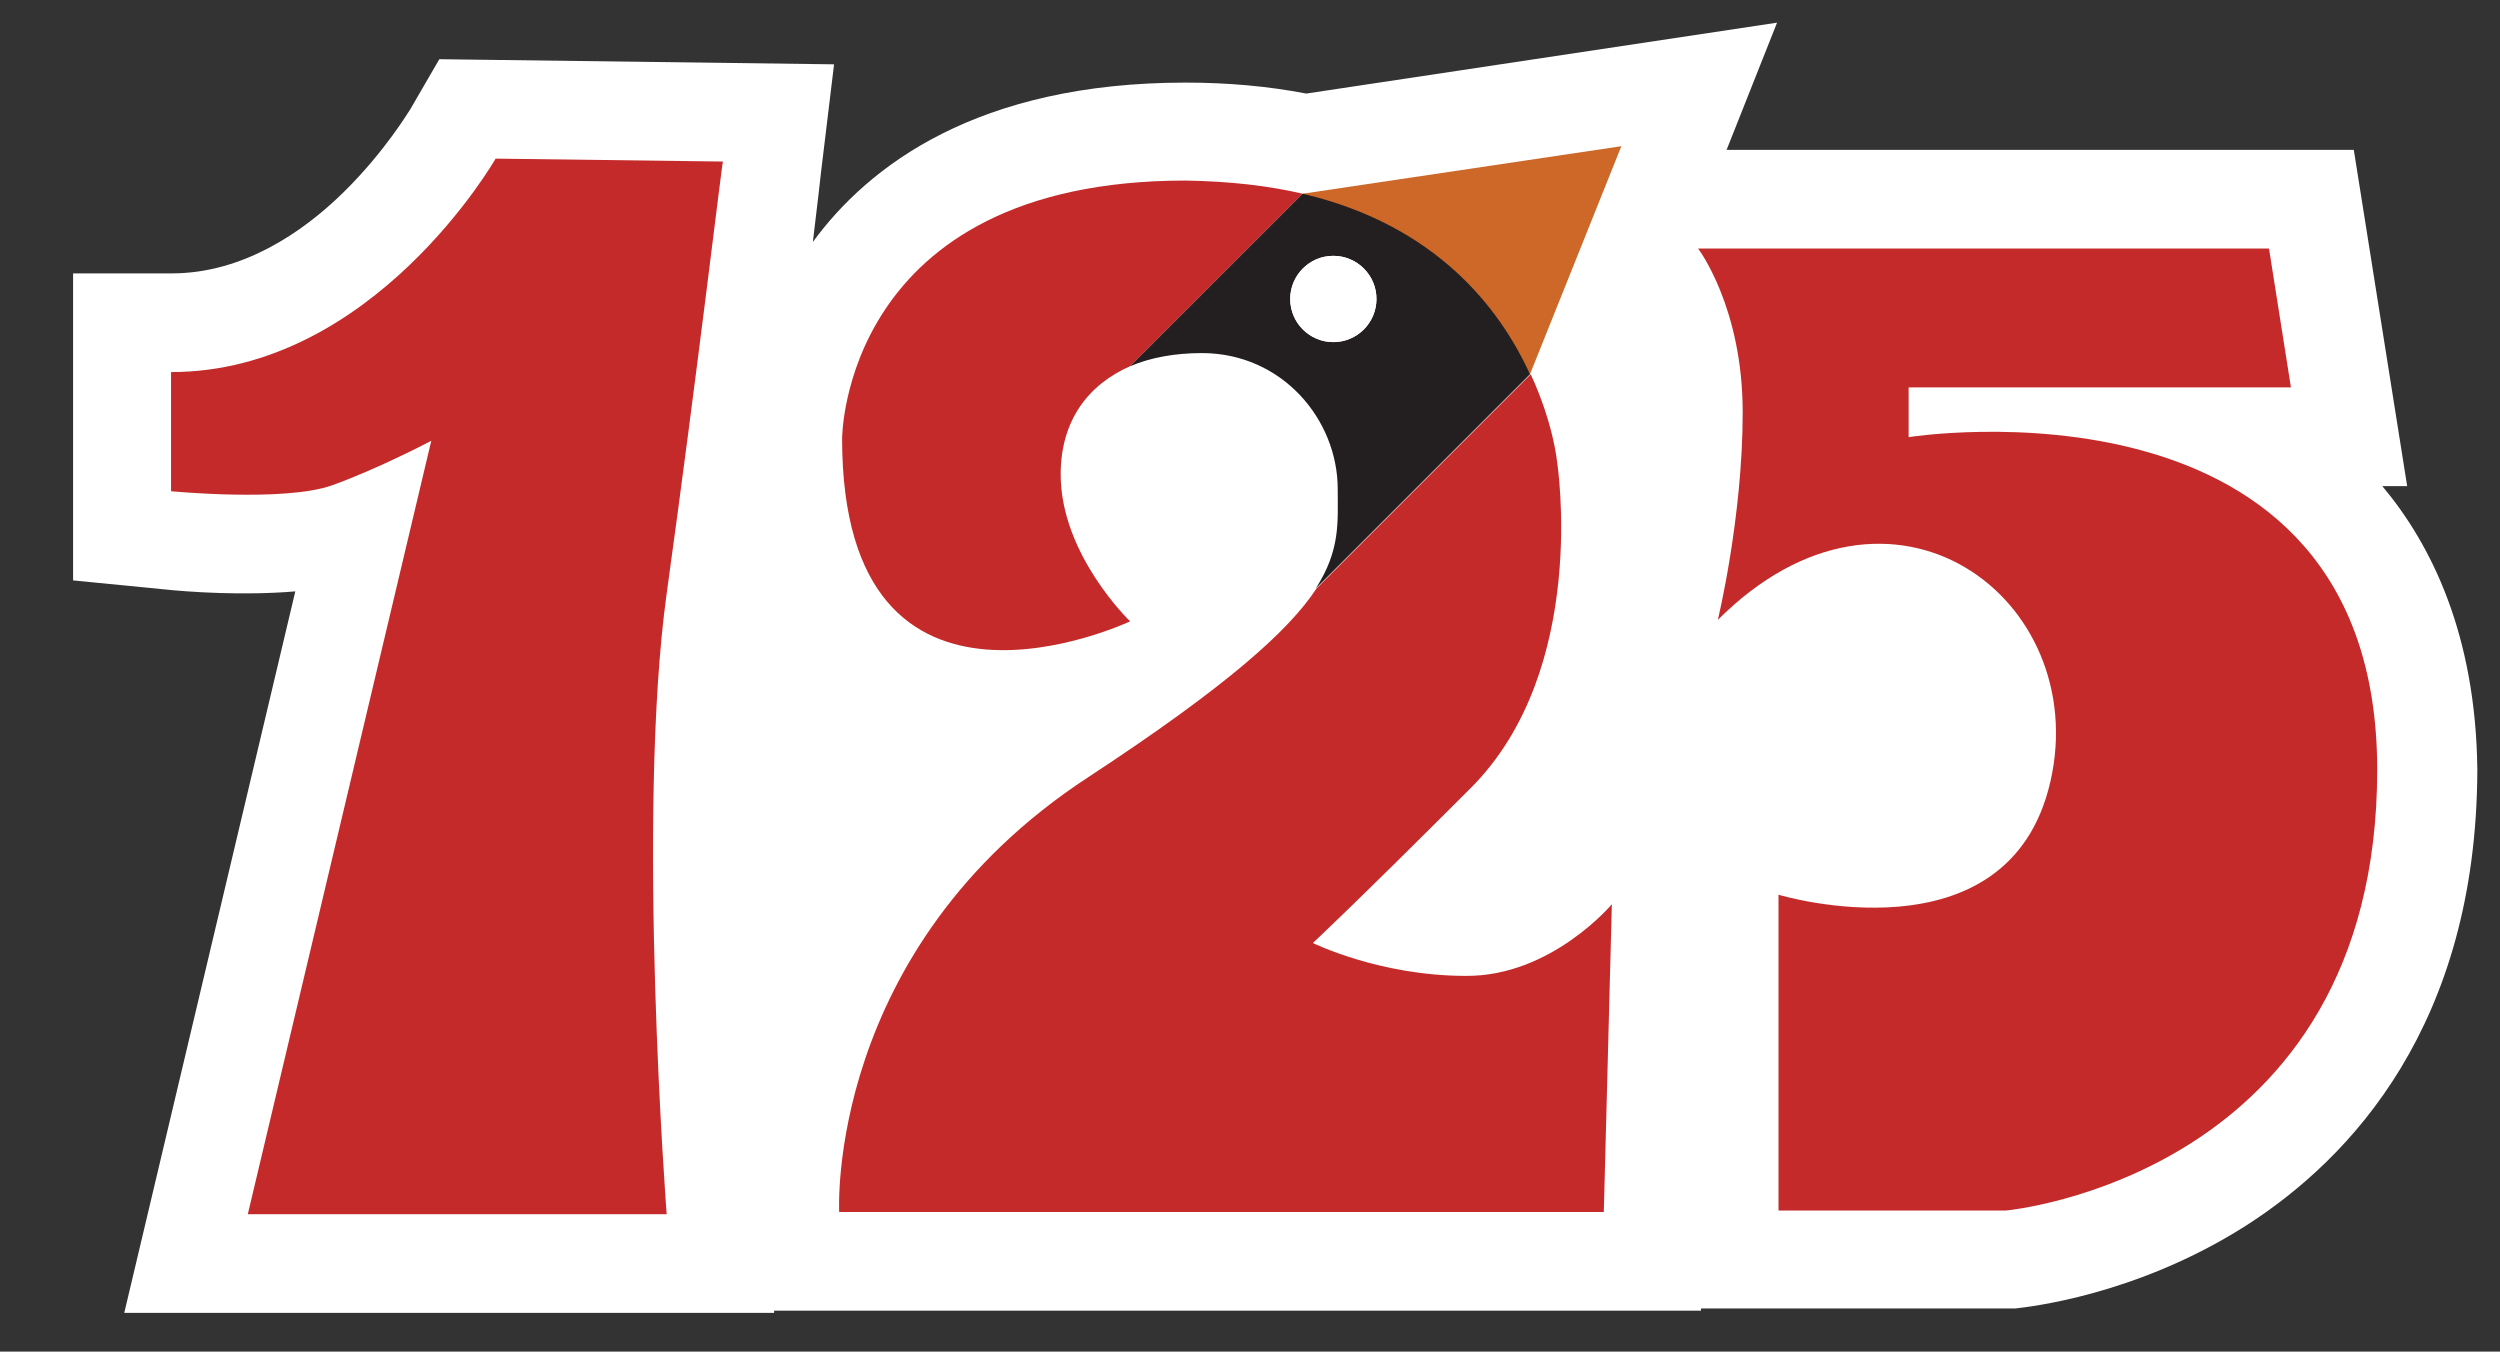 <?xml version="1.0" encoding="utf-8"?>
<!-- Generator: Adobe Illustrator 19.1.0, SVG Export Plug-In . SVG Version: 6.00 Build 0)  -->
<svg version="1.1" id="Layer_1" xmlns="http://www.w3.org/2000/svg" xmlns:xlink="http://www.w3.org/1999/xlink" x="0px" y="0px"
	 width="342px" height="184.9px" viewBox="-227.2 210.2 342 184.9" style="enable-background:new -227.2 210.2 342 184.9;"
	 xml:space="preserve">
<rect x="-227.2" y="210.2" width="342" height="184.9" fill="#333333" stroke="none"/>
<style type="text/css">
	.st0{fill:#FFFFFF;}
	.st1{fill:#CE6828;}
	.st2{fill:#C42A2A;}
	.st3{fill:#231F20;}
</style>
<path class="st0" d="M98.7,276.7h3.4l-7.3-46l-85.8,0l6.9-17.4l-64.4,9.7c-5.2-1-10.7-1.5-16.5-1.5c0,0,0,0,0,0
	c-28.5,0-43.4,11.4-51,21.8c0.7-5.8,1.1-9.3,1.1-9.4l1.8-14.9l-54-0.7l-4,6.9c-0.1,0.1-3.4,5.7-9.1,11.3
	c-5.7,5.6-13.9,11.1-23.5,11.1h-13.5l0,42l12.2,1.2c3.7,0.4,11.2,0.9,18.2,0.3l-23.4,98.7l88.9,0l0-0.3l126.8,0l0-0.3l42.4,0l0.6,0
	c1.6-0.2,16.4-1.7,31.5-11.3c14.4-9.2,31.6-27.5,31.7-62.4C111.5,297,105.4,284.7,98.7,276.7z M-152.4,245.4l2.9,0l-5,2.6
	C-153.7,247.2-153,246.3-152.4,245.4z"/>
<g>
	<g>
		<path class="st1" d="M-49,236.7l43.6-6.5l-12.5,31.2c0,0-11.3-2.8-19.1-10.7S-49,236.7-49,236.7z"/>
		<path class="st2" d="M7.8,295c0,0,3.4-14,3.4-28.4c0-14.4-6.1-22.4-6.1-22.4l78.1,0l3,19l-52.3,0l0,6.8c0,0,64.1-10.2,64.1,45.5
			c0,55.7-50.8,60.3-50.8,60.3l-31.1,0l0-43.2c0,0,31.5,9.5,37.2-15.5S31.5,271.3,7.8,295z"/>
		<g>
			<path class="st2" d="M-65,234.9c-47,0-47,35.3-47,35.3c0,43.6,39.4,25,39.4,25s-9.5-9.1-9.5-20.1c0-7.4,3.8-12.3,9.5-14.8
				l23.6-23.6C-53.7,235.6-59,235-65,234.9z"/>
			<path class="st3" d="M-49,236.7l-23.6,23.6c2.8-1.2,6.2-1.8,9.8-1.8c11,0,18.6,9.1,18.6,18.6c0,4.5,0.4,8.3-3,13.6h0l29.3-29.3
				C-22,252.4-30.7,241-49,236.7z M-44.8,257c-3.2,0-5.9-2.6-5.9-5.9c0-3.2,2.6-5.9,5.9-5.9c3.2,0,5.9,2.6,5.9,5.9
				C-38.9,254.3-41.5,257-44.8,257z"/>
			<circle class="st0" cx="-44.8" cy="251.1" r="5.9"/>
		</g>
	</g>
	<g>
		<path class="st2" d="M-6.7,333.9L-7.8,376l-67.6,0h-17.4l-19.6,0c0,0-1.9-36,34.1-59.5c18.9-12.4,27.4-20,31.2-25.8l29.3-29.3
			c3.1,6.7,3.6,11.9,3.6,11.9S-9.7,301.7-26,318c-16.3,16.3-21.6,21.2-21.6,21.2s9.1,4.5,20.9,4.5C-15,343.8-6.7,333.9-6.7,333.9z"
			/>
	</g>
</g>
<path class="st2" d="M-136,291.4c-4.2,30.3,0,84.9,0,84.9l-36.8,0h-20.5l25.1-105.8c0,0-7.2,3.8-13.6,6.1c-6.5,2.3-22,0.8-22,0.8
	l0-16.3c27.7,0,44.4-29.2,44.4-29.2l31.1,0.4C-128.4,232.2-131.8,261.1-136,291.4z"/>
</svg>
